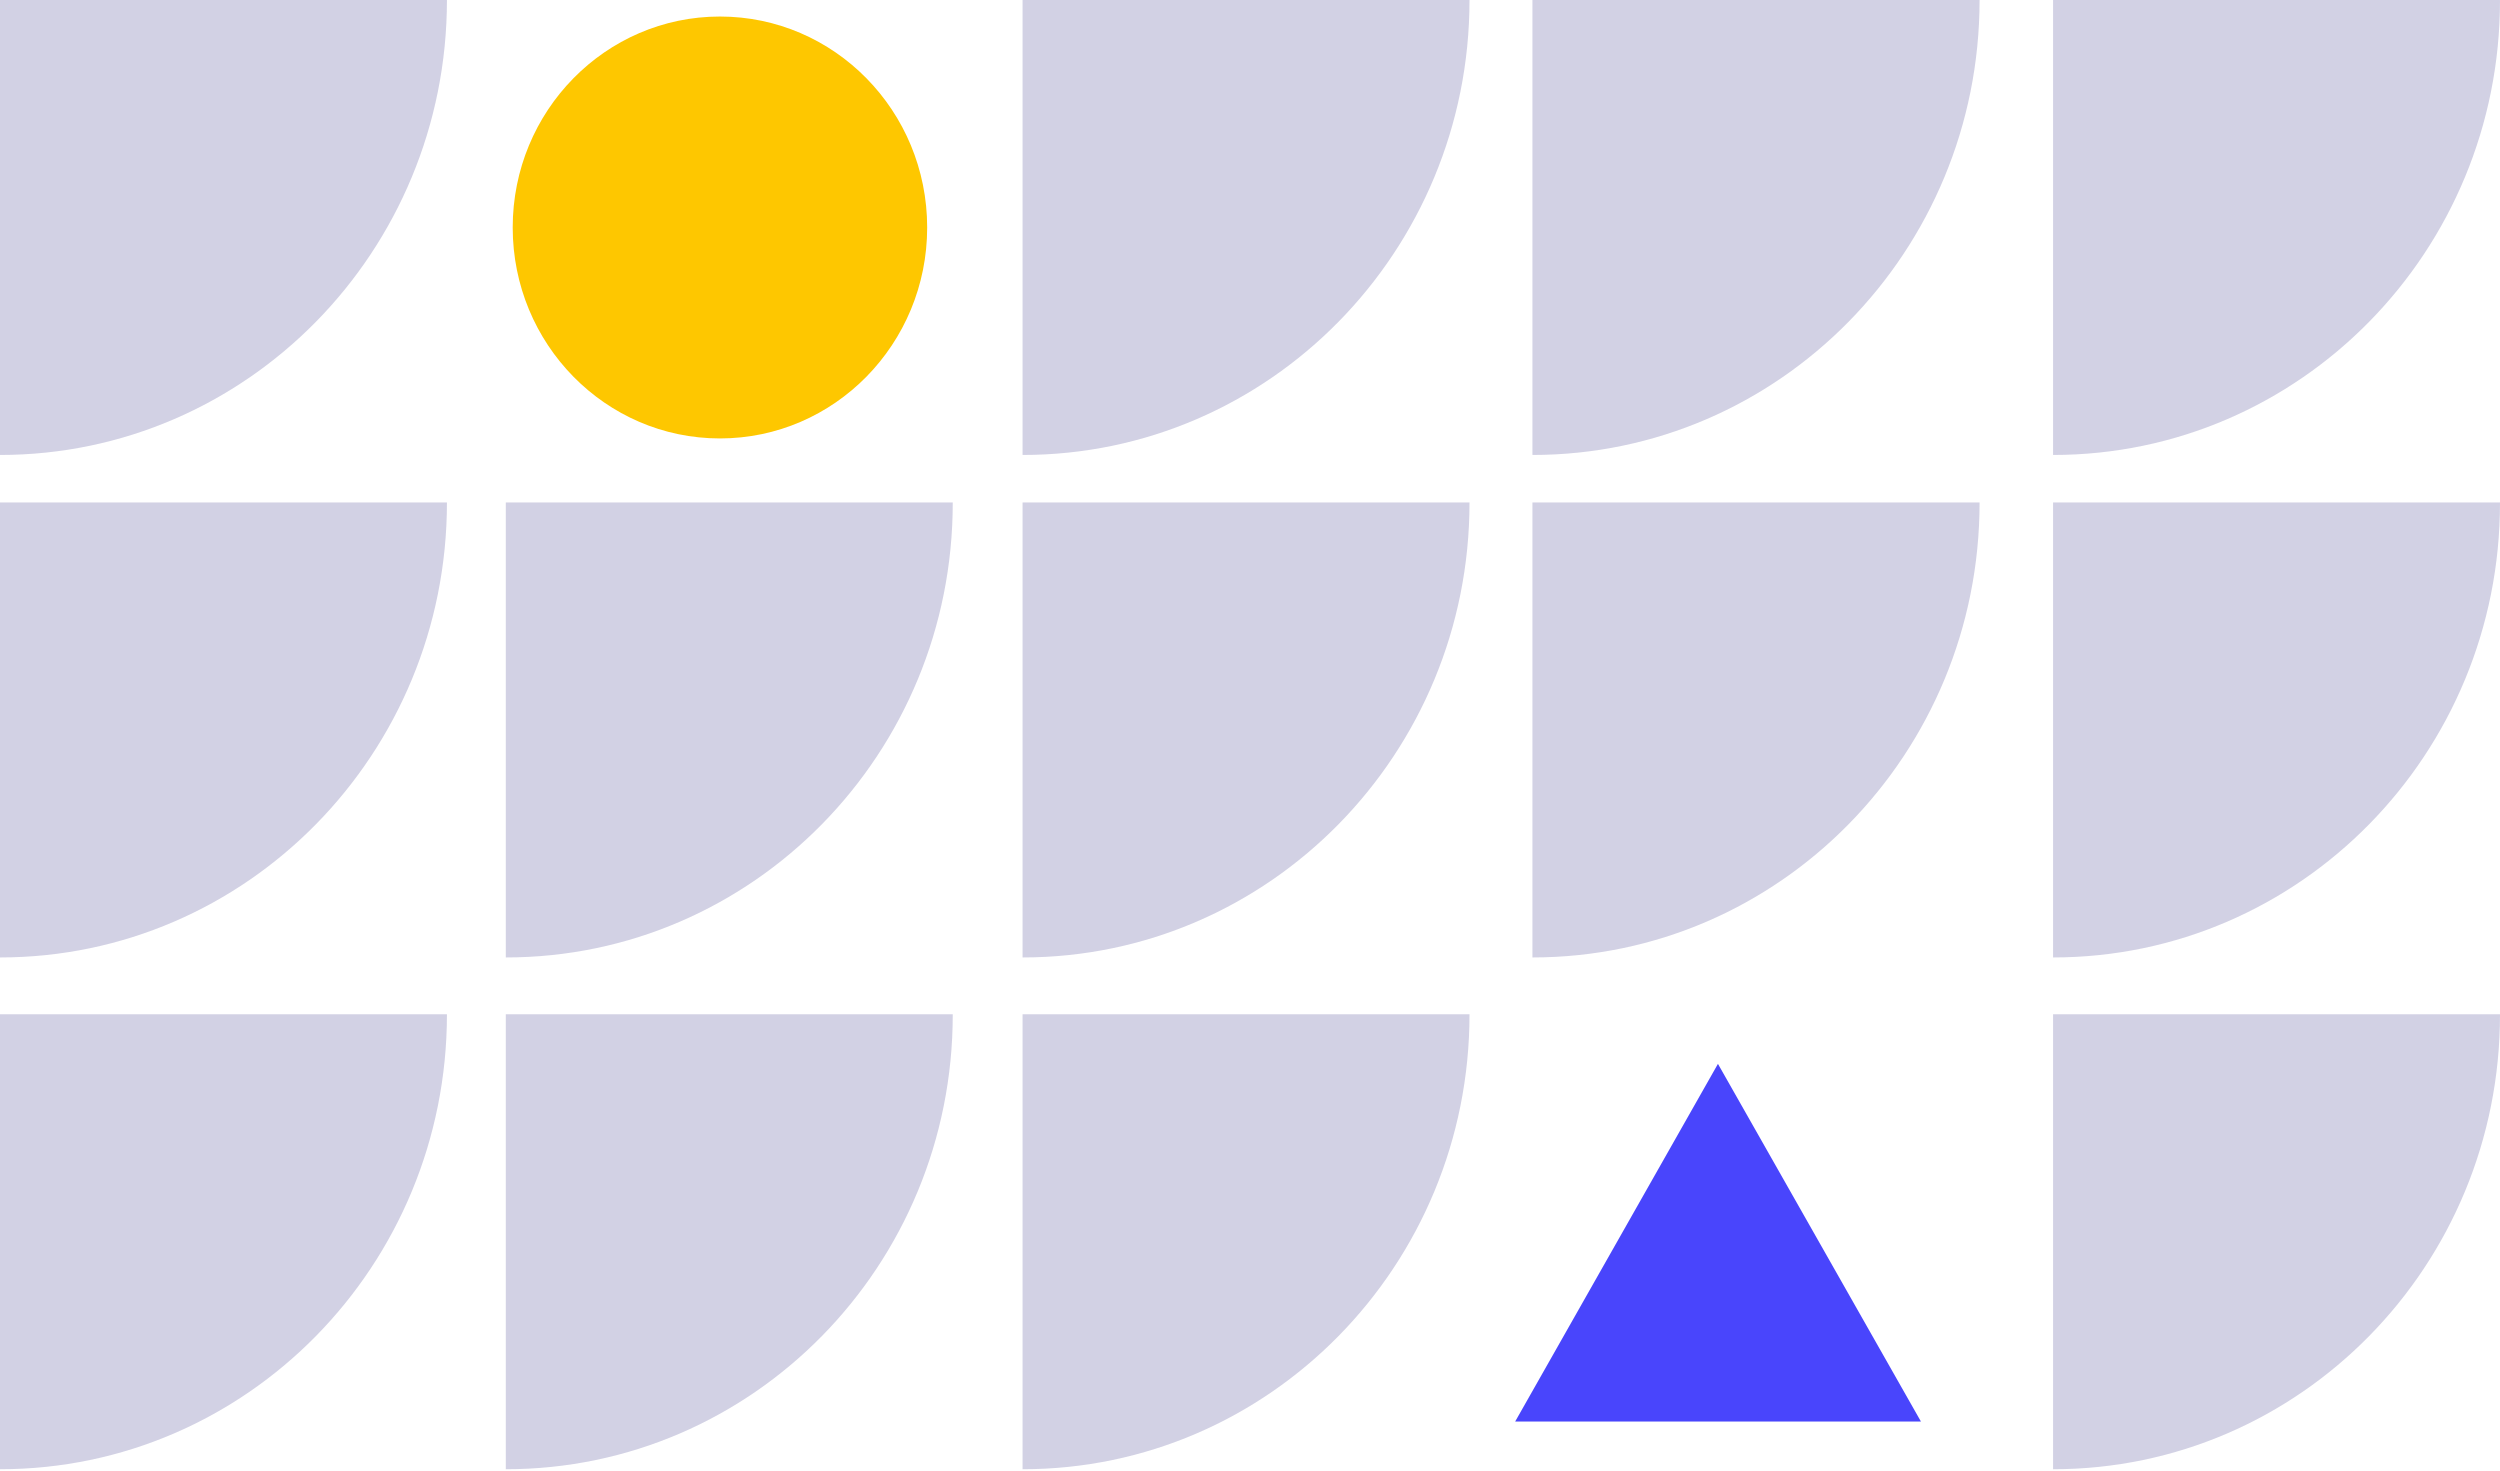 <svg width="663" height="390" viewBox="0 0 663 390" fill="none" xmlns="http://www.w3.org/2000/svg">
<path d="M0 120.657V0H118.529C118.529 66.63 65.455 120.657 0 120.657Z" fill="#5A569B" fill-opacity="0.27"/>
<path d="M0 253.917V133.26H118.529C118.529 199.89 65.455 253.917 0 253.917Z" fill="#5A569B" fill-opacity="0.27"/>
<path d="M0 389.642V268.985H118.529C118.529 335.615 65.455 389.642 0 389.642Z" fill="#5A569B" fill-opacity="0.27"/>
<path d="M134.139 253.917V133.26H252.669C252.723 199.89 199.648 253.917 134.139 253.917Z" fill="#5A569B" fill-opacity="0.27"/>
<path d="M134.139 389.642V268.985H252.669C252.723 335.615 199.648 389.642 134.139 389.642Z" fill="#5A569B" fill-opacity="0.27"/>
<path d="M271.185 120.657V0H389.714C389.714 66.63 336.64 120.657 271.185 120.657Z" fill="#5A569B" fill-opacity="0.27"/>
<path d="M271.185 253.917V133.26H389.714C389.714 199.89 336.64 253.917 271.185 253.917Z" fill="#5A569B" fill-opacity="0.27"/>
<path d="M271.185 389.642V268.985H389.714C389.714 335.615 336.64 389.642 271.185 389.642Z" fill="#5A569B" fill-opacity="0.27"/>
<path d="M406.402 120.657V0H524.985C524.985 66.63 471.911 120.657 406.402 120.657Z" fill="#5A569B" fill-opacity="0.27"/>
<path d="M406.402 253.917V133.26H524.985C524.985 199.89 471.911 253.917 406.402 253.917Z" fill="#5A569B" fill-opacity="0.27"/>
<path d="M544.471 120.657V0H663C663.054 66.63 609.98 120.657 544.471 120.657Z" fill="#5A569B" fill-opacity="0.27"/>
<path d="M544.471 253.917V133.26H663C663.054 199.89 609.98 253.917 544.471 253.917Z" fill="#5A569B" fill-opacity="0.27"/>
<path d="M544.471 389.642V268.985H663C663.054 335.615 609.98 389.642 544.471 389.642Z" fill="#5A569B" fill-opacity="0.27"/>
<path d="M190.928 116.274C221.28 116.274 245.886 91.226 245.886 60.329C245.886 29.431 221.28 4.384 190.928 4.384C160.575 4.384 135.969 29.431 135.969 60.329C135.969 91.226 160.575 116.274 190.928 116.274Z" fill="#FEC700"/>
<path d="M455.6 282.136L401.826 376.984H509.428L455.6 282.136Z" fill="#4945FC"/>
</svg>

